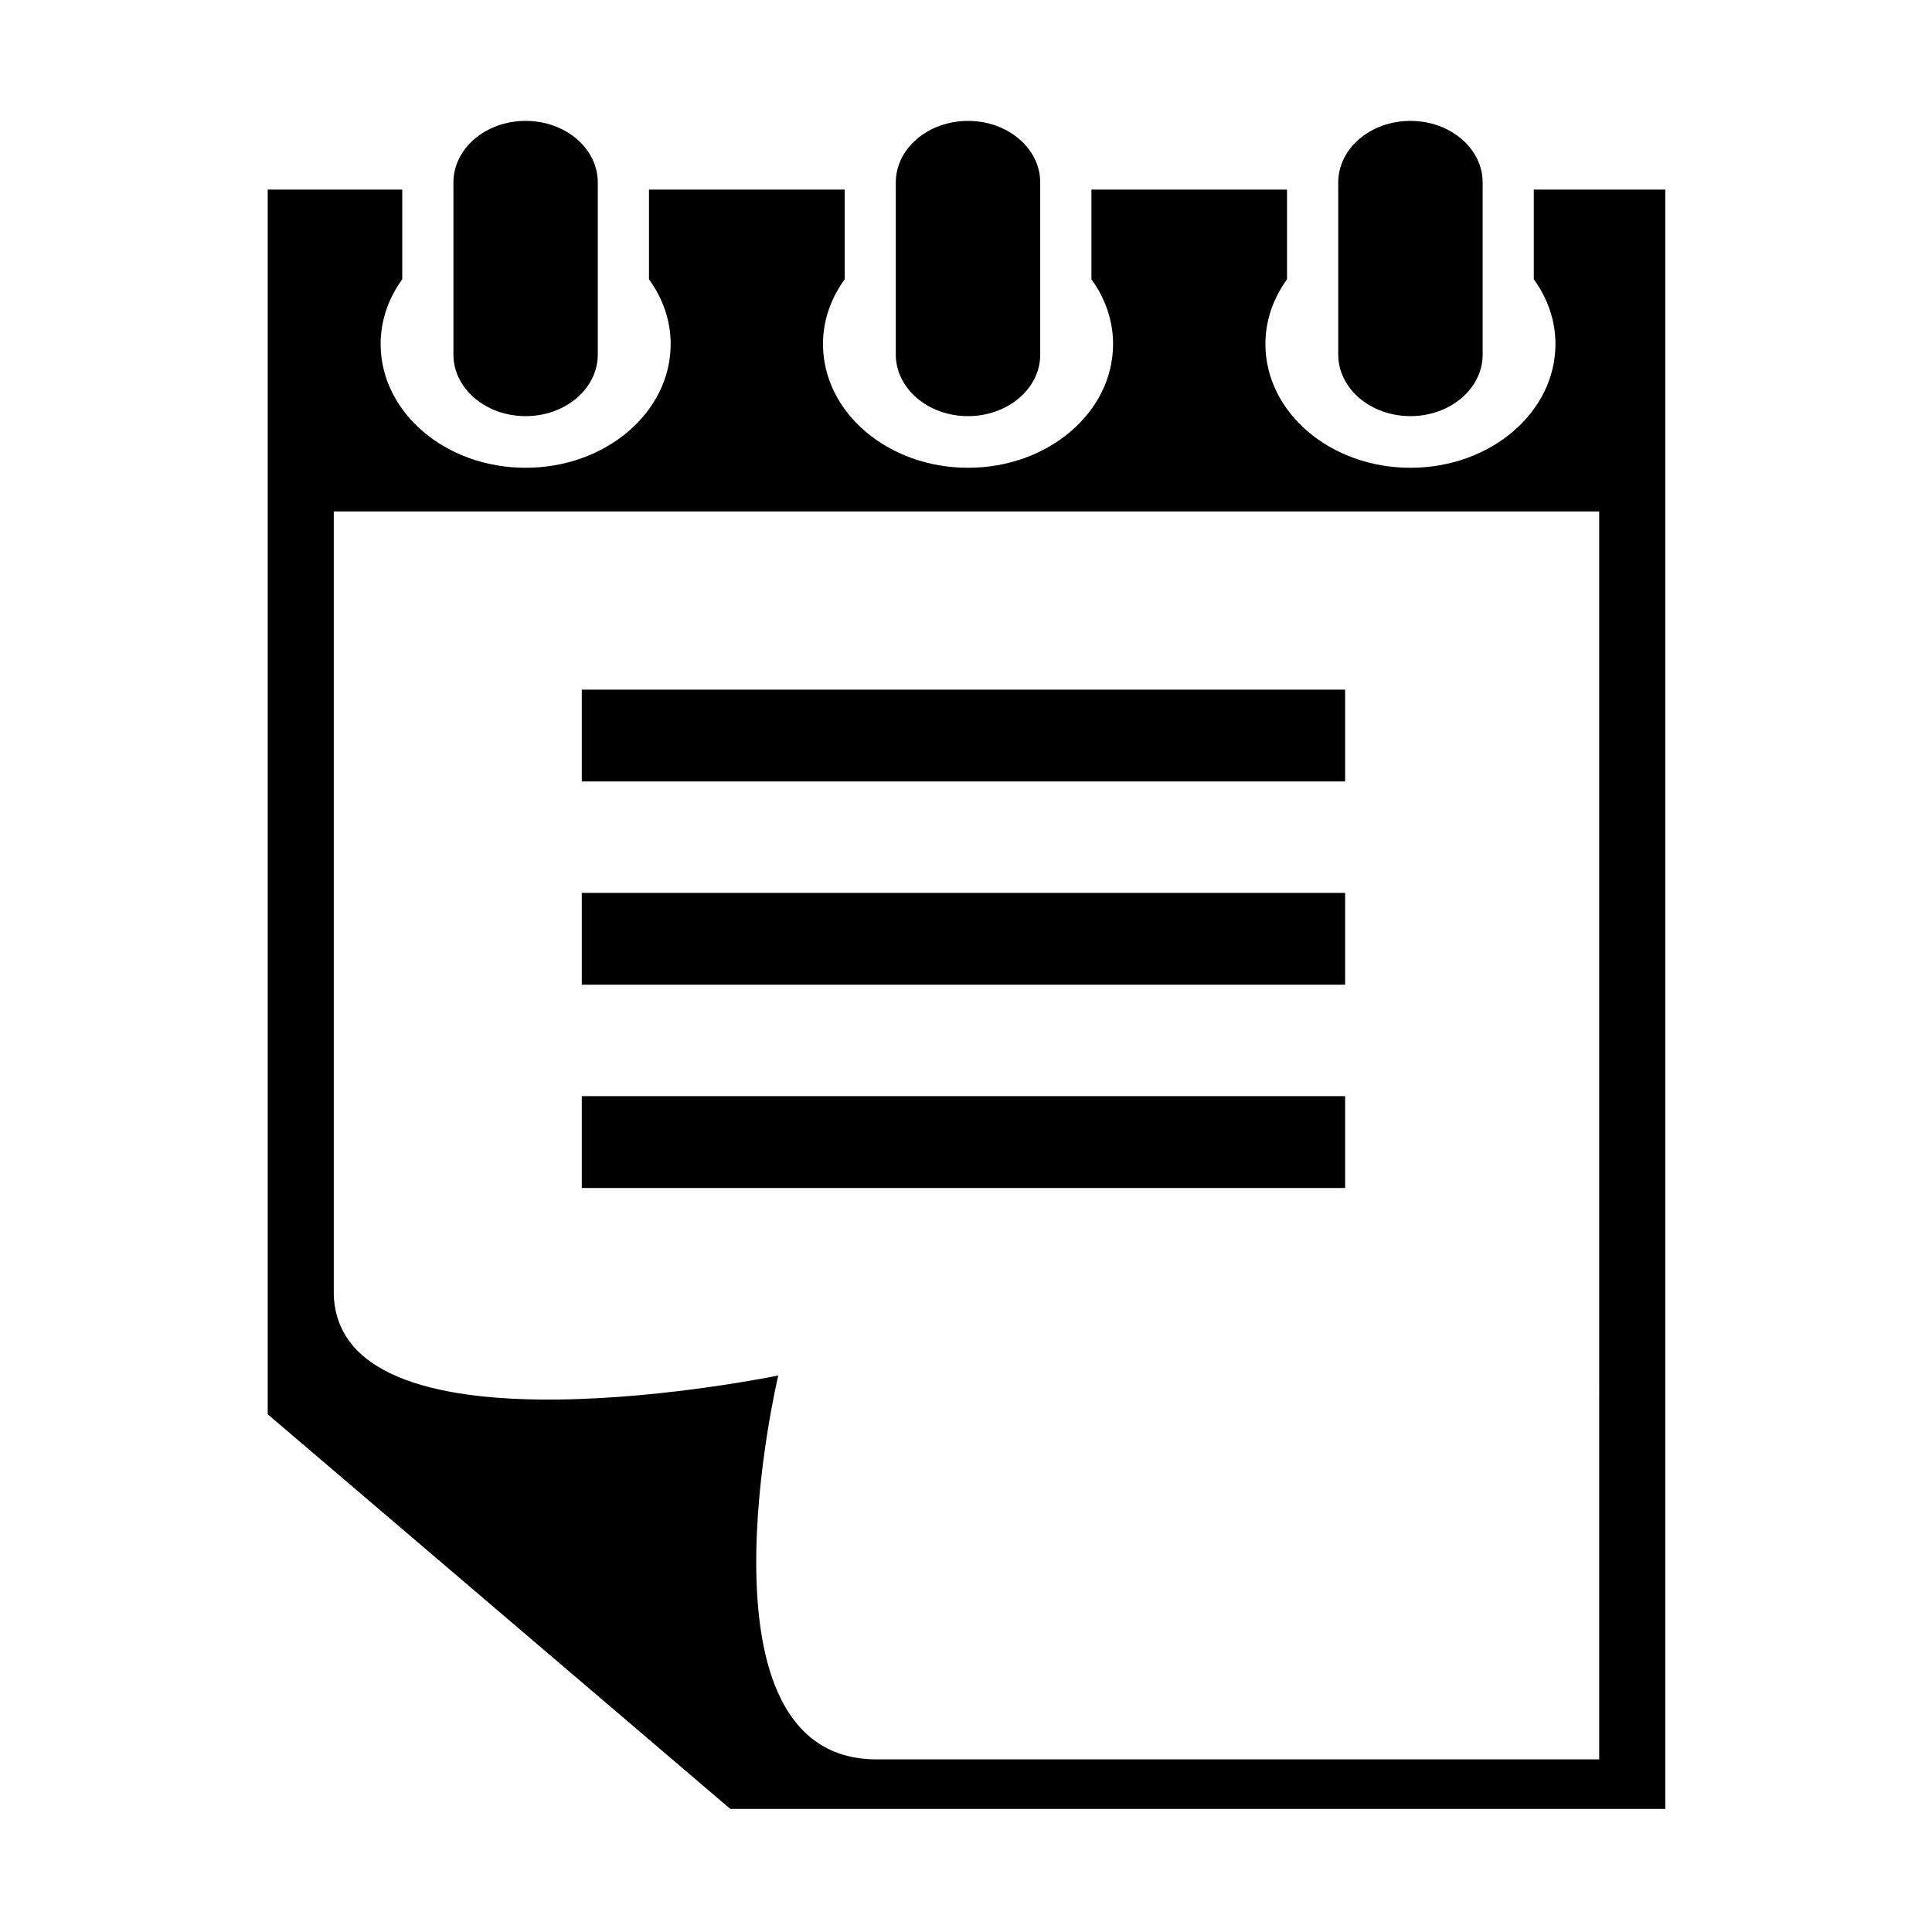 <?xml version="1.0" standalone="no"?><!DOCTYPE svg PUBLIC "-//W3C//DTD SVG 1.1//EN" "http://www.w3.org/Graphics/SVG/1.1/DTD/svg11.dtd"><svg t="1562313887512" class="icon" viewBox="0 0 1024 1024" version="1.1" xmlns="http://www.w3.org/2000/svg" p-id="4047" xmlns:xlink="http://www.w3.org/1999/xlink" width="200" height="200"><defs><style type="text/css"></style></defs><path d="M812.94 100.498l0 47.516c7.233 10.002 11.486 21.742 11.486 34.326 0 36.238-34.413 65.592-76.861 65.592-42.467 0-76.869-29.357-76.869-65.592 0-12.584 4.22-24.325 11.455-34.306L682.151 100.497 578.478 100.497l0 47.517c7.228 10 11.476 21.741 11.476 34.324 0 36.238-34.436 65.593-76.882 65.593-42.446 0-76.875-29.358-76.875-65.593 0-12.584 4.263-24.325 11.497-34.306L447.694 100.496 343.977 100.496l0 47.517c7.232 10 11.495 21.741 11.495 34.326 0 36.236-34.43 65.592-76.896 65.592-42.451 0-76.834-29.358-76.834-65.592 0-12.585 4.222-24.327 11.451-34.307L213.193 100.495l-71.299 0 0 649.106 245.184 209.153 495.556 0L882.634 100.5l-69.691 0L812.94 100.498M847.614 932.499 464.622 932.499c-100.616 0-52.122-203.467-52.122-203.467s-232.59 48.239-235.59-42.771L176.91 271.063l670.701 0L847.612 932.501l0.002 0L847.614 932.499M712.94 473.247 308.36 473.247l0 48.678 404.58 0L712.94 473.247M712.94 365.516 308.36 365.516l0 48.665 404.58 0L712.94 365.516M712.94 580.977 308.36 580.977l0 48.678 404.58 0L712.94 580.977M747.563 220.56c21.125 0 38.276-14.621 38.276-32.628L785.839 96.707c0-18.008-17.148-32.63-38.276-32.63-21.15 0-38.27 14.623-38.27 32.63l0 91.223C709.294 205.941 726.414 220.56 747.563 220.56L747.563 220.56zM278.599 220.56c21.128 0 38.244-14.621 38.244-32.628L316.843 96.707c0-18.008-17.12-32.63-38.244-32.63-21.15 0-38.276 14.623-38.276 32.63l0 91.223C240.328 205.941 257.45 220.56 278.599 220.56L278.599 220.56zM513.068 220.56c21.151 0 38.27-14.621 38.27-32.628L551.338 96.707c0-18.008-17.122-32.63-38.27-32.63-21.128 0-38.276 14.623-38.276 32.63l0 91.223C474.793 205.941 491.94 220.56 513.068 220.56" p-id="4048"></path></svg>